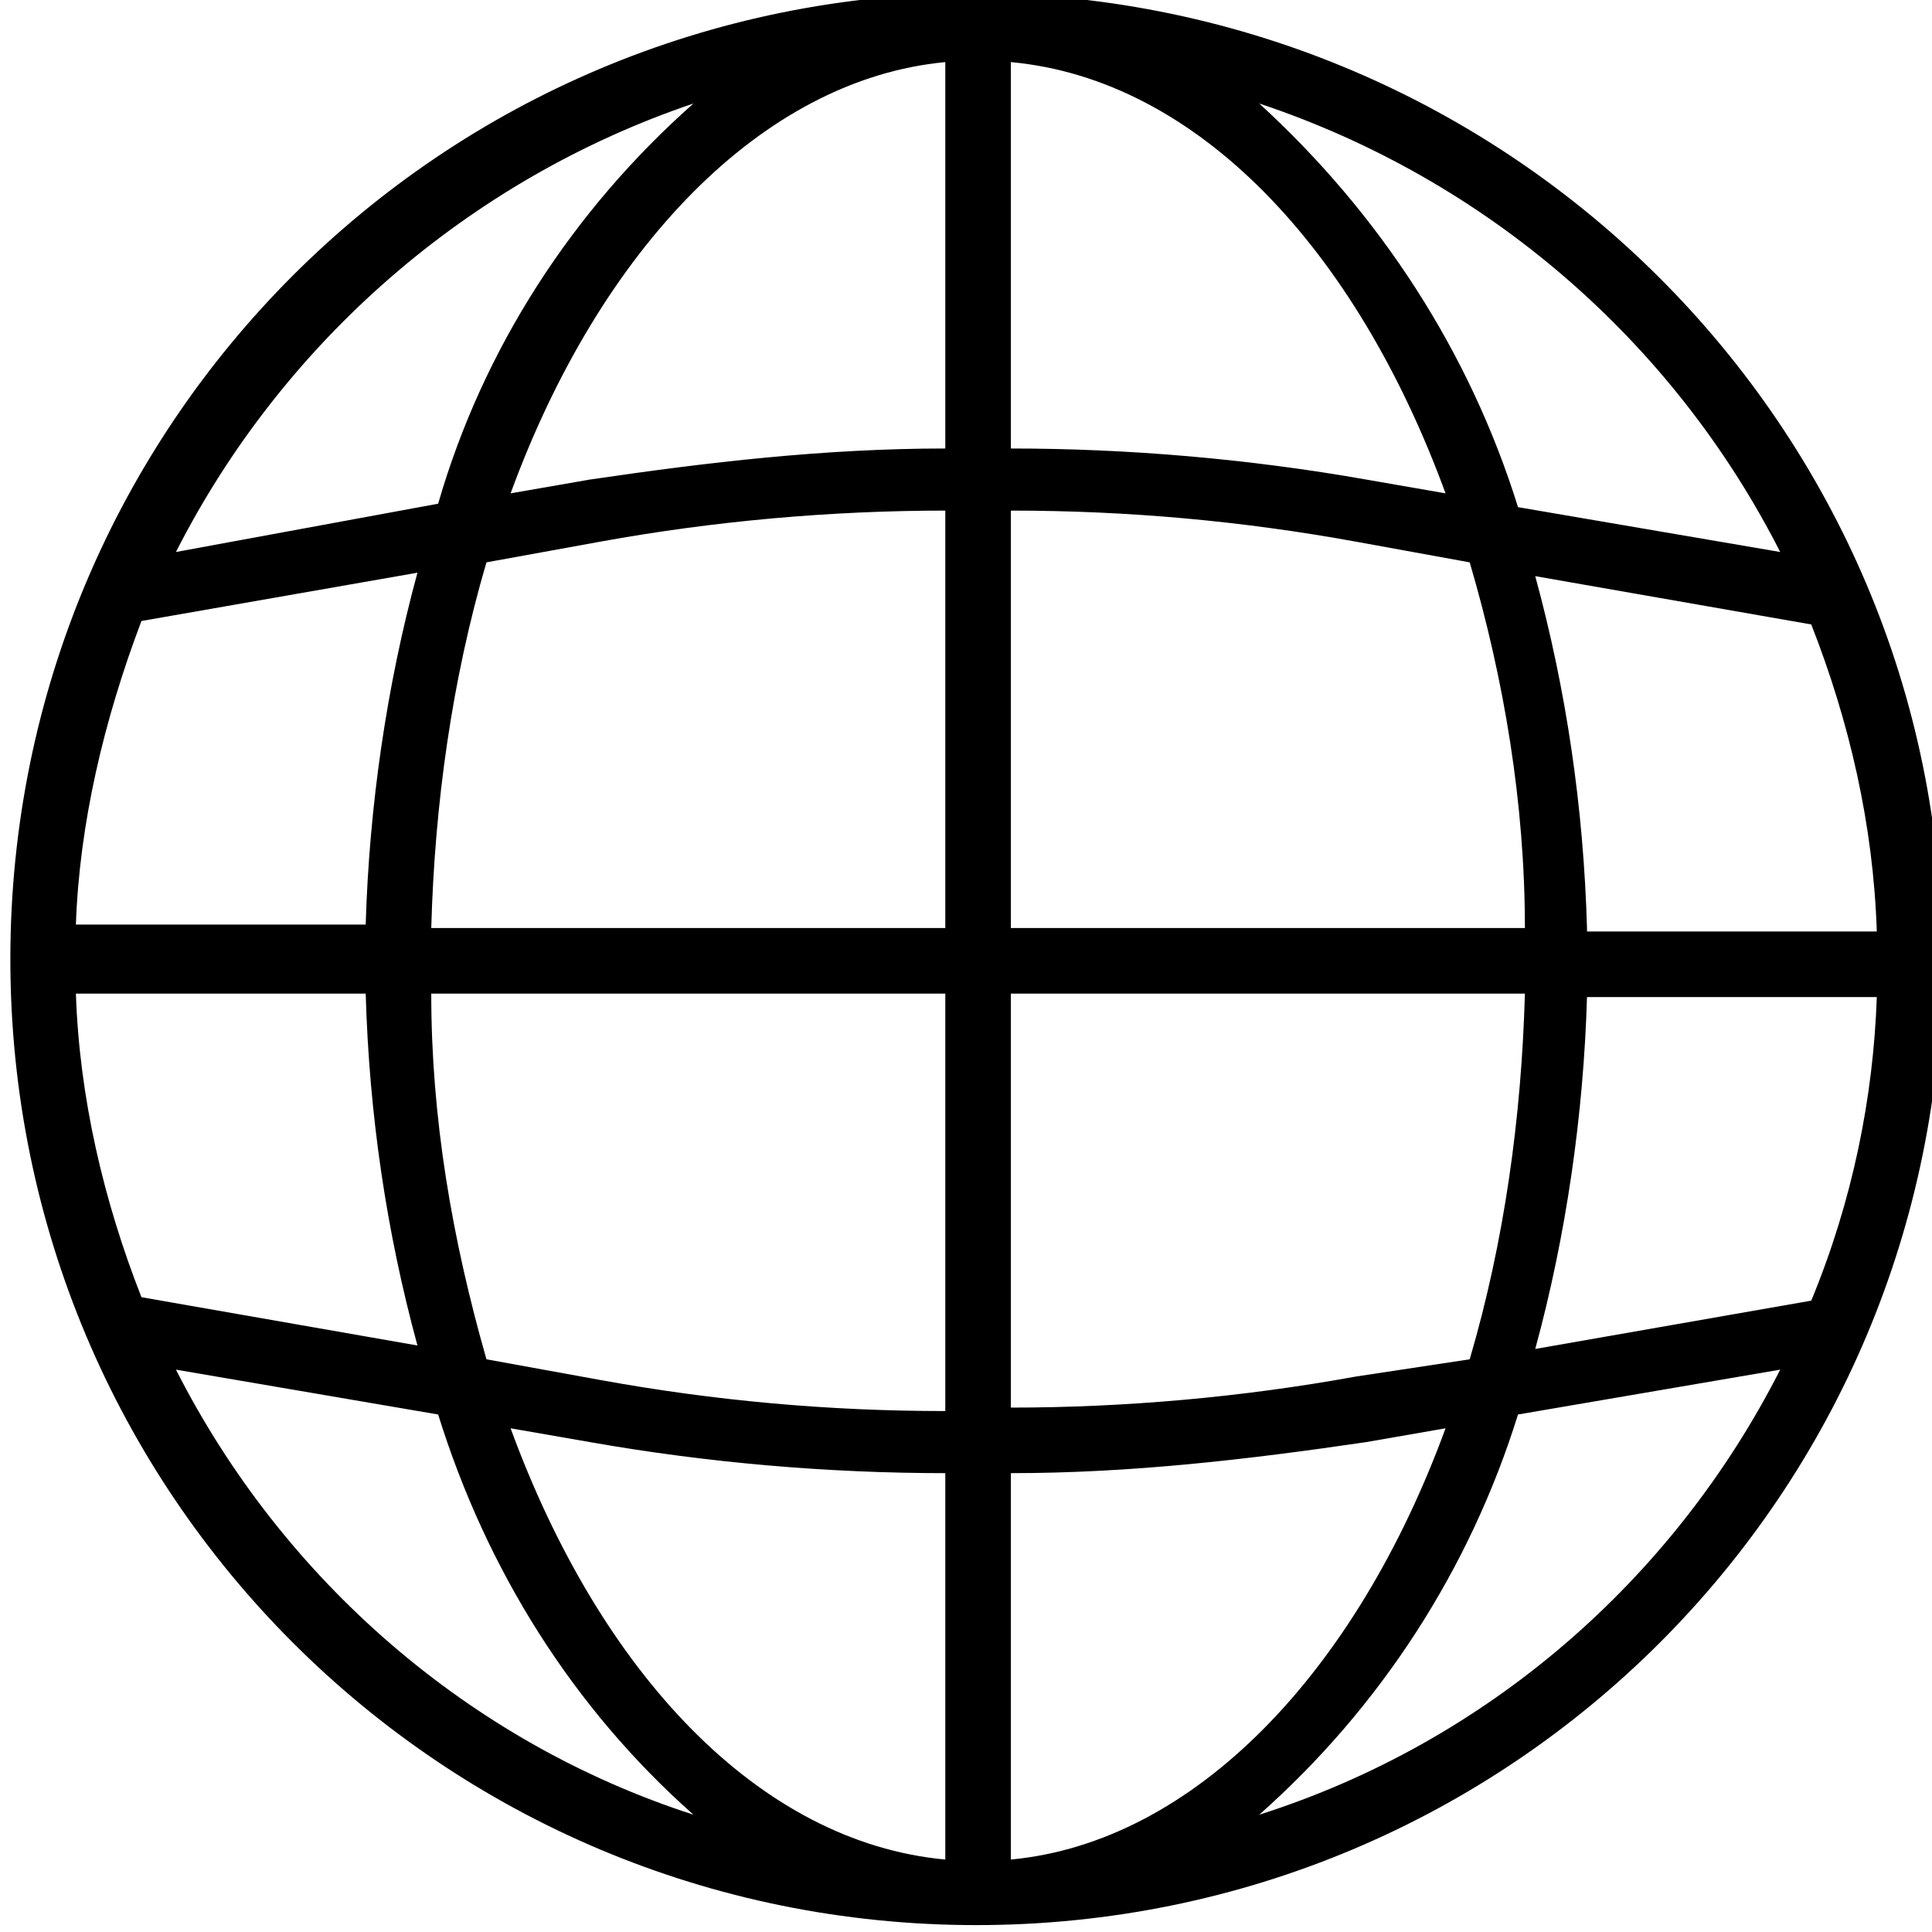 <?xml version="1.0" encoding="utf-8"?>
<!-- Generator: Adobe Illustrator 24.1.1, SVG Export Plug-In . SVG Version: 6.00 Build 0)  -->
<svg version="1.1" id="Слой_1" xmlns="http://www.w3.org/2000/svg" xmlns:xlink="http://www.w3.org/1999/xlink" x="0px" y="0px"
	 viewBox="0 0 56 56" style="enable-background:new 0 0 56 56;" xml:space="preserve">
<path d="M28.3-0.2c-15.5,0-28,12.5-28,28s12.5,28,28,28s28-12.5,28-28C56.3,12.4,43.8-0.1,28.3-0.2z M52.5,37.7l-8,1.4
	c0.9-3.3,1.4-6.8,1.5-10.2h8.4C54.3,31.8,53.7,34.8,52.5,37.7z M2.2,28.8h8.4c0.1,3.5,0.6,6.9,1.5,10.2l-8-1.4
	C3,34.8,2.3,31.8,2.2,28.8z M4.1,18l8-1.4c-0.9,3.3-1.4,6.8-1.5,10.2H2.2C2.3,23.9,3,20.9,4.1,18z M29.3,14.8c3.4,0,6.7,0.3,10,0.9
	l3.3,0.6c1,3.4,1.6,7,1.6,10.6H29.3V14.8z M39.6,13.9c-3.4-0.6-6.9-0.9-10.3-0.9V1.8c5.4,0.5,10,5.4,12.6,12.5L39.6,13.9z M27.4,13
	c-3.5,0-6.9,0.4-10.3,0.9l-2.3,0.4c2.6-7.1,7.3-12,12.6-12.5V13z M17.4,15.7c3.3-0.6,6.7-0.9,10-0.9v12.1H12.5
	c0.1-3.6,0.6-7.2,1.6-10.6L17.4,15.7z M12.5,28.8h14.9v12.1c-3.4,0-6.7-0.3-10-0.9l-3.3-0.6C13.1,35.9,12.5,32.4,12.5,28.8z
	 M17.1,41.8c3.4,0.6,6.9,0.9,10.3,0.9v11.2c-5.4-0.5-10-5.4-12.6-12.5L17.1,41.8z M29.3,42.7c3.5,0,6.9-0.4,10.3-0.9l2.3-0.4
	c-2.6,7.1-7.3,12-12.6,12.5V42.7z M39.3,39.9c-3.3,0.6-6.7,0.9-10,0.9V28.8h14.9c-0.1,3.6-0.6,7.2-1.6,10.6L39.3,39.9z M46,26.9
	c-0.1-3.5-0.6-6.9-1.5-10.2l8,1.4c1.1,2.8,1.8,5.8,1.9,8.9H46z M51.6,16L44,14.7C42.6,10.2,40,6.2,36.5,3C43.1,5.2,48.5,9.9,51.6,16
	z M20.1,3c-3.5,3.1-6.1,7.1-7.4,11.6L5.1,16C8.2,9.9,13.6,5.2,20.1,3z M5.1,39.7l7.6,1.3c1.4,4.5,3.9,8.5,7.4,11.6
	C13.6,50.5,8.2,45.8,5.1,39.7z M36.5,52.6C40,49.5,42.6,45.5,44,41l7.6-1.3C48.5,45.8,43.1,50.5,36.5,52.6z"/>
</svg>
